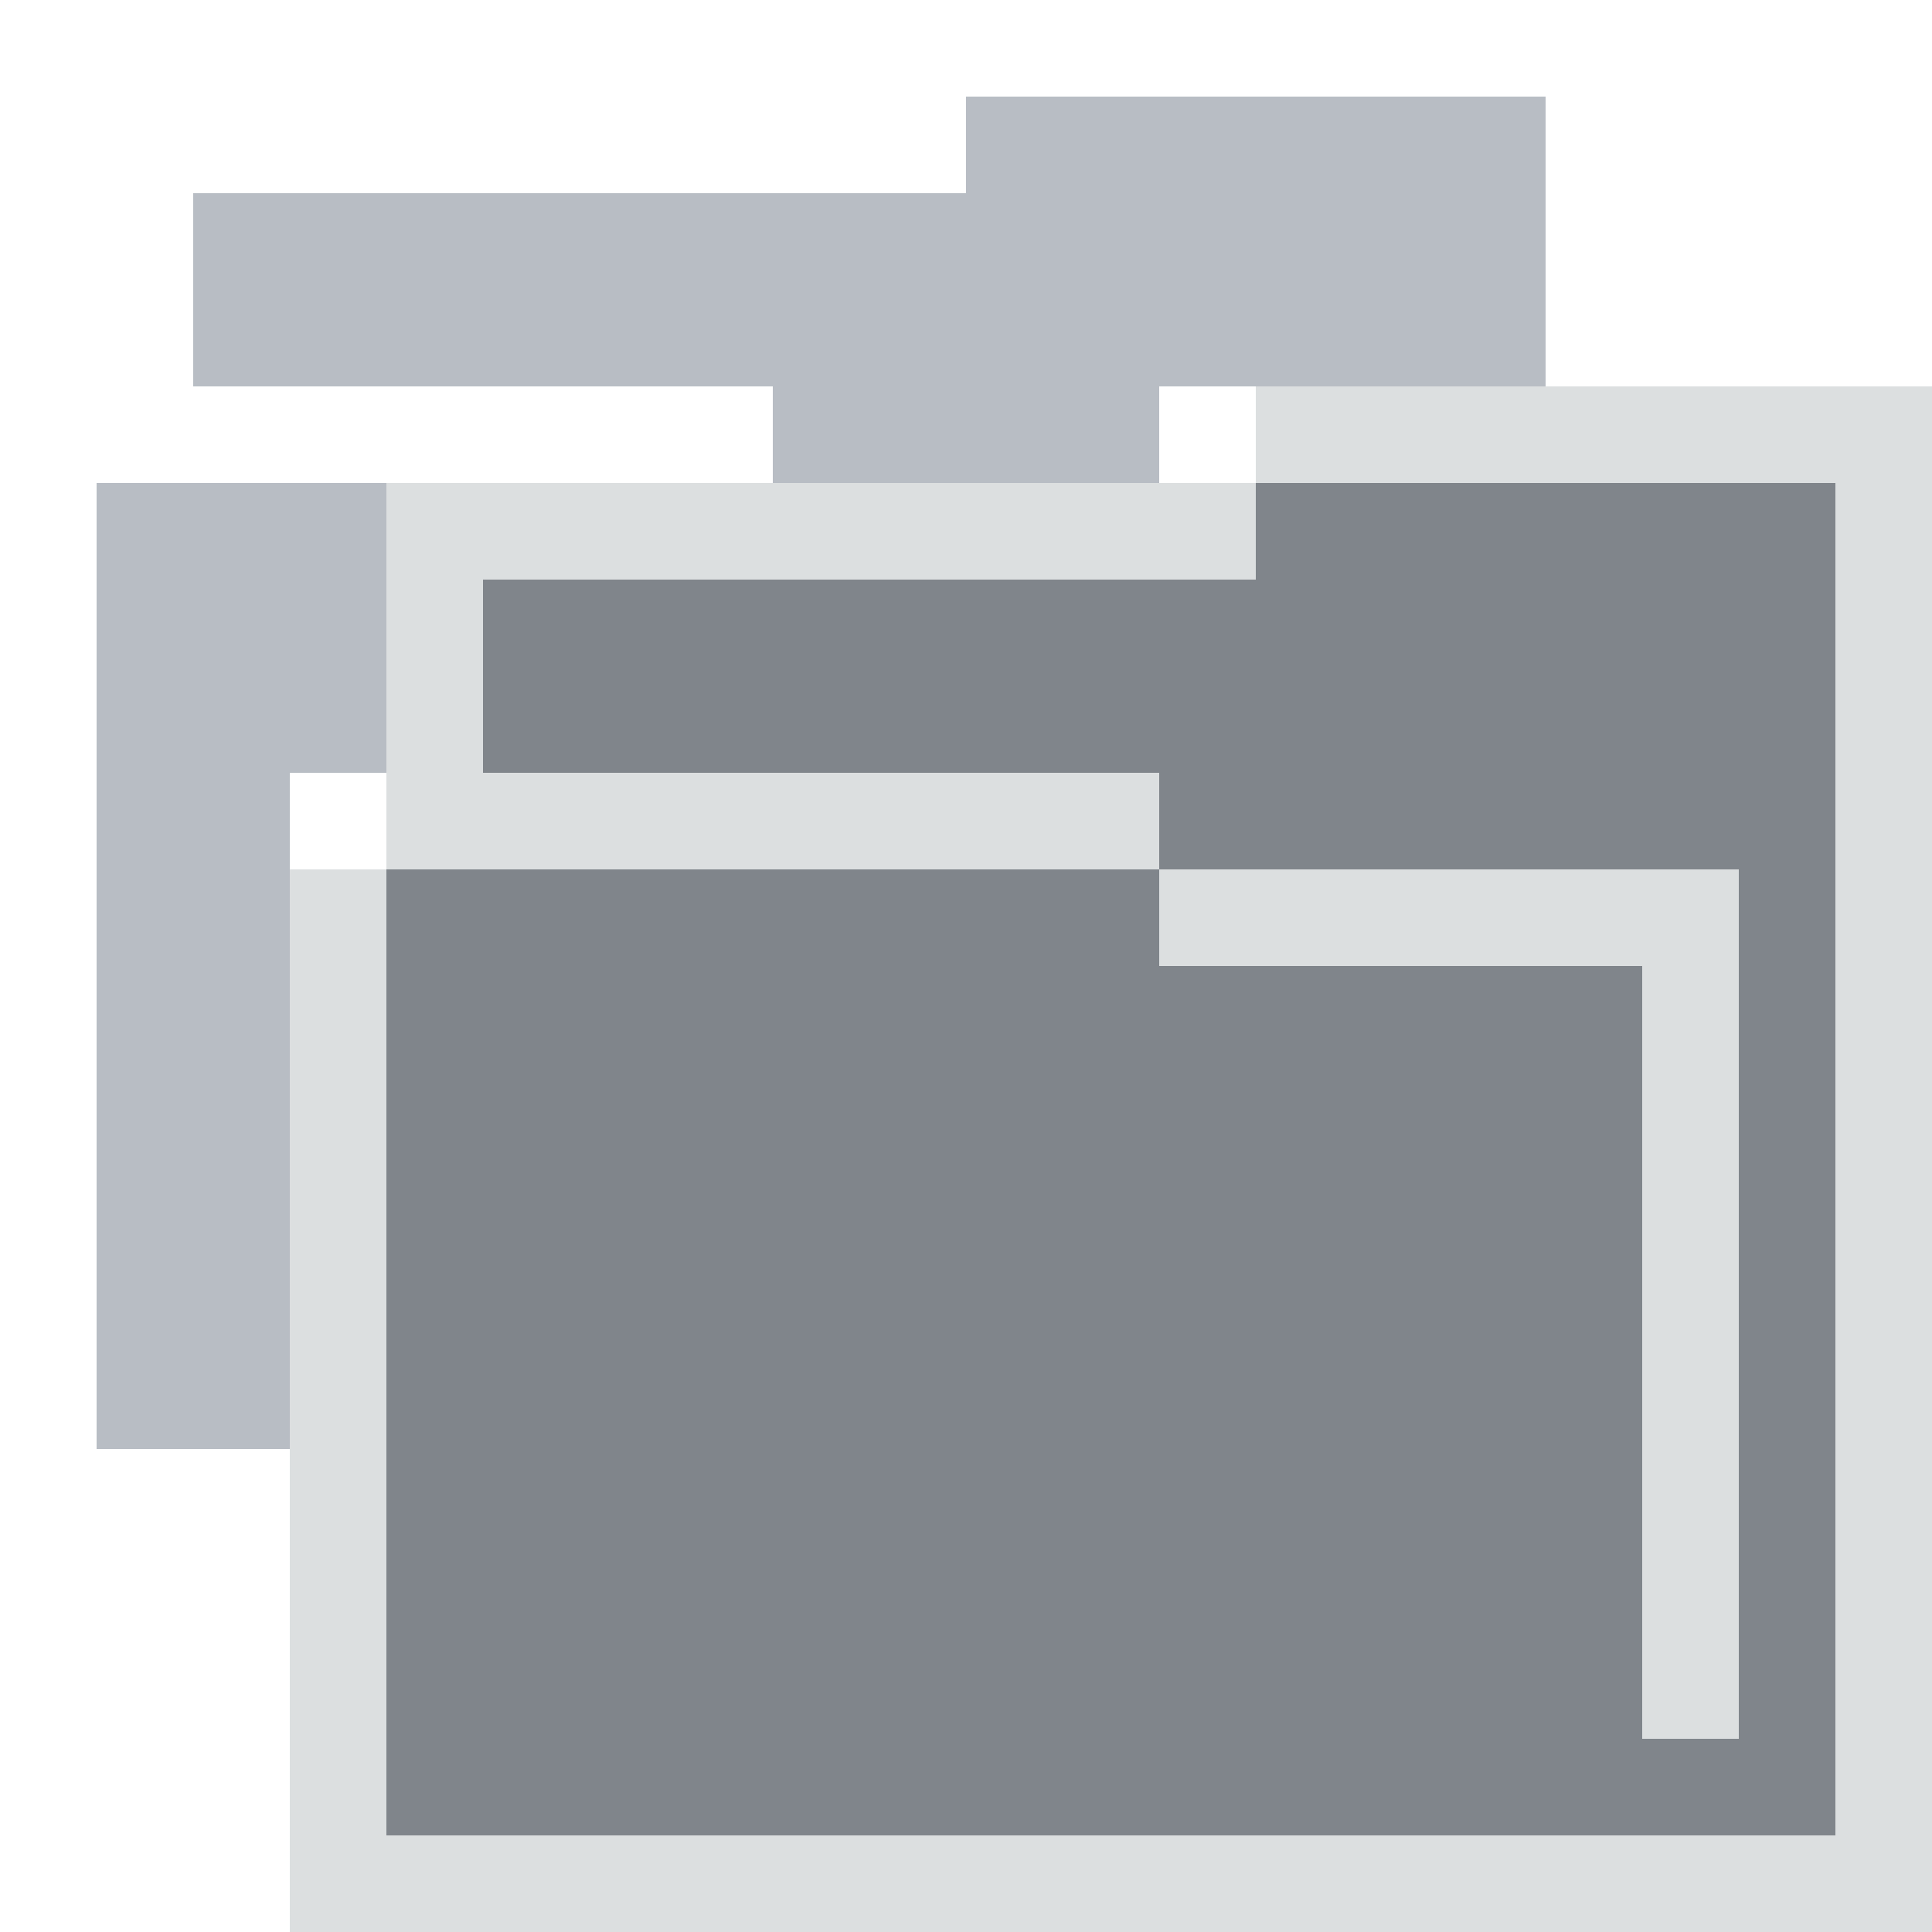 <?xml version="1.0" encoding="UTF-8" standalone="no"?>
<!-- Created with Inkscape (http://www.inkscape.org/) -->

<svg
   xmlns:dc="http://purl.org/dc/elements/1.1/"
   xmlns:cc="http://creativecommons.org/ns#"
   xmlns:rdf="http://www.w3.org/1999/02/22-rdf-syntax-ns#"
   xmlns:svg="http://www.w3.org/2000/svg"
   xmlns="http://www.w3.org/2000/svg"
   xmlns:sodipodi="http://sodipodi.sourceforge.net/DTD/sodipodi-0.dtd"
   xmlns:inkscape="http://www.inkscape.org/namespaces/inkscape"
   version="1.1"
   width="20"
   height="20"
   id="svg13094"
   inkscape:version="0.48.3.1 r9886"
   sodipodi:docname="folder-move.svg"
   inkscape:export-filename="folder.png"
   inkscape:export-xdpi="90"
   inkscape:export-ydpi="90">
  <sodipodi:namedview
     pagecolor="#ffffff"
     bordercolor="#666666"
     borderopacity="1"
     objecttolerance="10"
     gridtolerance="10"
     guidetolerance="10"
     inkscape:pageopacity="0"
     inkscape:pageshadow="2"
     inkscape:window-width="1920"
     inkscape:window-height="1027"
     id="namedview6"
     showgrid="true"
     inkscape:snap-bbox="true"
     inkscape:bbox-paths="true"
     inkscape:bbox-nodes="true"
     inkscape:snap-bbox-edge-midpoints="true"
     inkscape:snap-bbox-midpoints="true"
     inkscape:object-paths="true"
     inkscape:snap-intersection-paths="true"
     inkscape:object-nodes="true"
     inkscape:snap-smooth-nodes="true"
     inkscape:snap-midpoints="true"
     inkscape:snap-object-midpoints="true"
     inkscape:snap-center="true"
     inkscape:zoom="29.5"
     inkscape:cx="9.8745109"
     inkscape:cy="12.282873"
     inkscape:window-x="-10"
     inkscape:window-y="31"
     inkscape:window-maximized="1"
     inkscape:current-layer="svg13094">
    <inkscape:grid
       type="xygrid"
       id="grid2983"
       empspacing="5"
       visible="true"
       enabled="true"
       snapvisiblegridlinesonly="true" />
  </sodipodi:namedview>
  <defs
     id="defs7" />
  <path
     style="fill:#8a929e;fill-opacity:0.609;fill-rule:nonzero;color:#000000;stroke:none;stroke-width:1;marker:none;visibility:visible;display:inline;overflow:visible;enable-background:accumulate"
     d="M 10 1 L 10 2 L 2 2 L 2 4 L 8 4 L 8 5 L 12 5 L 12 4 L 13 4 L 16 4 L 16 1 L 10 1 z M 1 5 L 1 15 L 3 15 L 3 9 L 3 8 L 4 8 L 4 6 L 4 5 L 1 5 z "
     id="path2988" />
  <path
     style="fill:#434a54;fill-opacity:0.675;fill-rule:nonzero"
     d="m 13,5 0,1 -8,0 0,2 7,0 0,1 6,0 0,9 -1,0 0,-8 -5,0 0,-1 -8,0 0,10 13,0 1,0 1,0 0,-14 z"
     id="path2985" />
  <path
     style="font-size:medium;font-style:normal;font-variant:normal;font-weight:normal;font-stretch:normal;text-indent:0;text-align:start;text-decoration:none;line-height:normal;letter-spacing:normal;word-spacing:normal;text-transform:none;direction:ltr;block-progression:tb;writing-mode:lr-tb;text-anchor:start;baseline-shift:baseline;color:#000000;fill:#d1d4d6;fill-opacity:0.743;fill-rule:nonzero;stroke:none;stroke-width:2;marker:none;visibility:visible;display:inline;overflow:visible;enable-background:accumulate;font-family:Sans;-inkscape-font-specification:Sans"
     d="M 13,4 13,5 9,5 8,5 4,5 4,6 4,9 12,9 12,8 5,8 5,6 l 8,0 0,-1 6,0 0,14 -1,0 -1,0 -13,0 0,-10 -1,0 0,6 0,1 0,3 0,1 1,0 13,0 1,0 1,0 1,0 0,-1 0,-14 0,-1 -1,0 -1,0 -1,0 -1,0 -2.5,0 z m -1,5 0,1 5,0 0,8 1,0 0,-9 z"
     id="path2992"
     inkscape:connector-curvature="0"
     sodipodi:nodetypes="ccccccccccccccccccccccccccccccccccccccccccccc" />
</svg>
